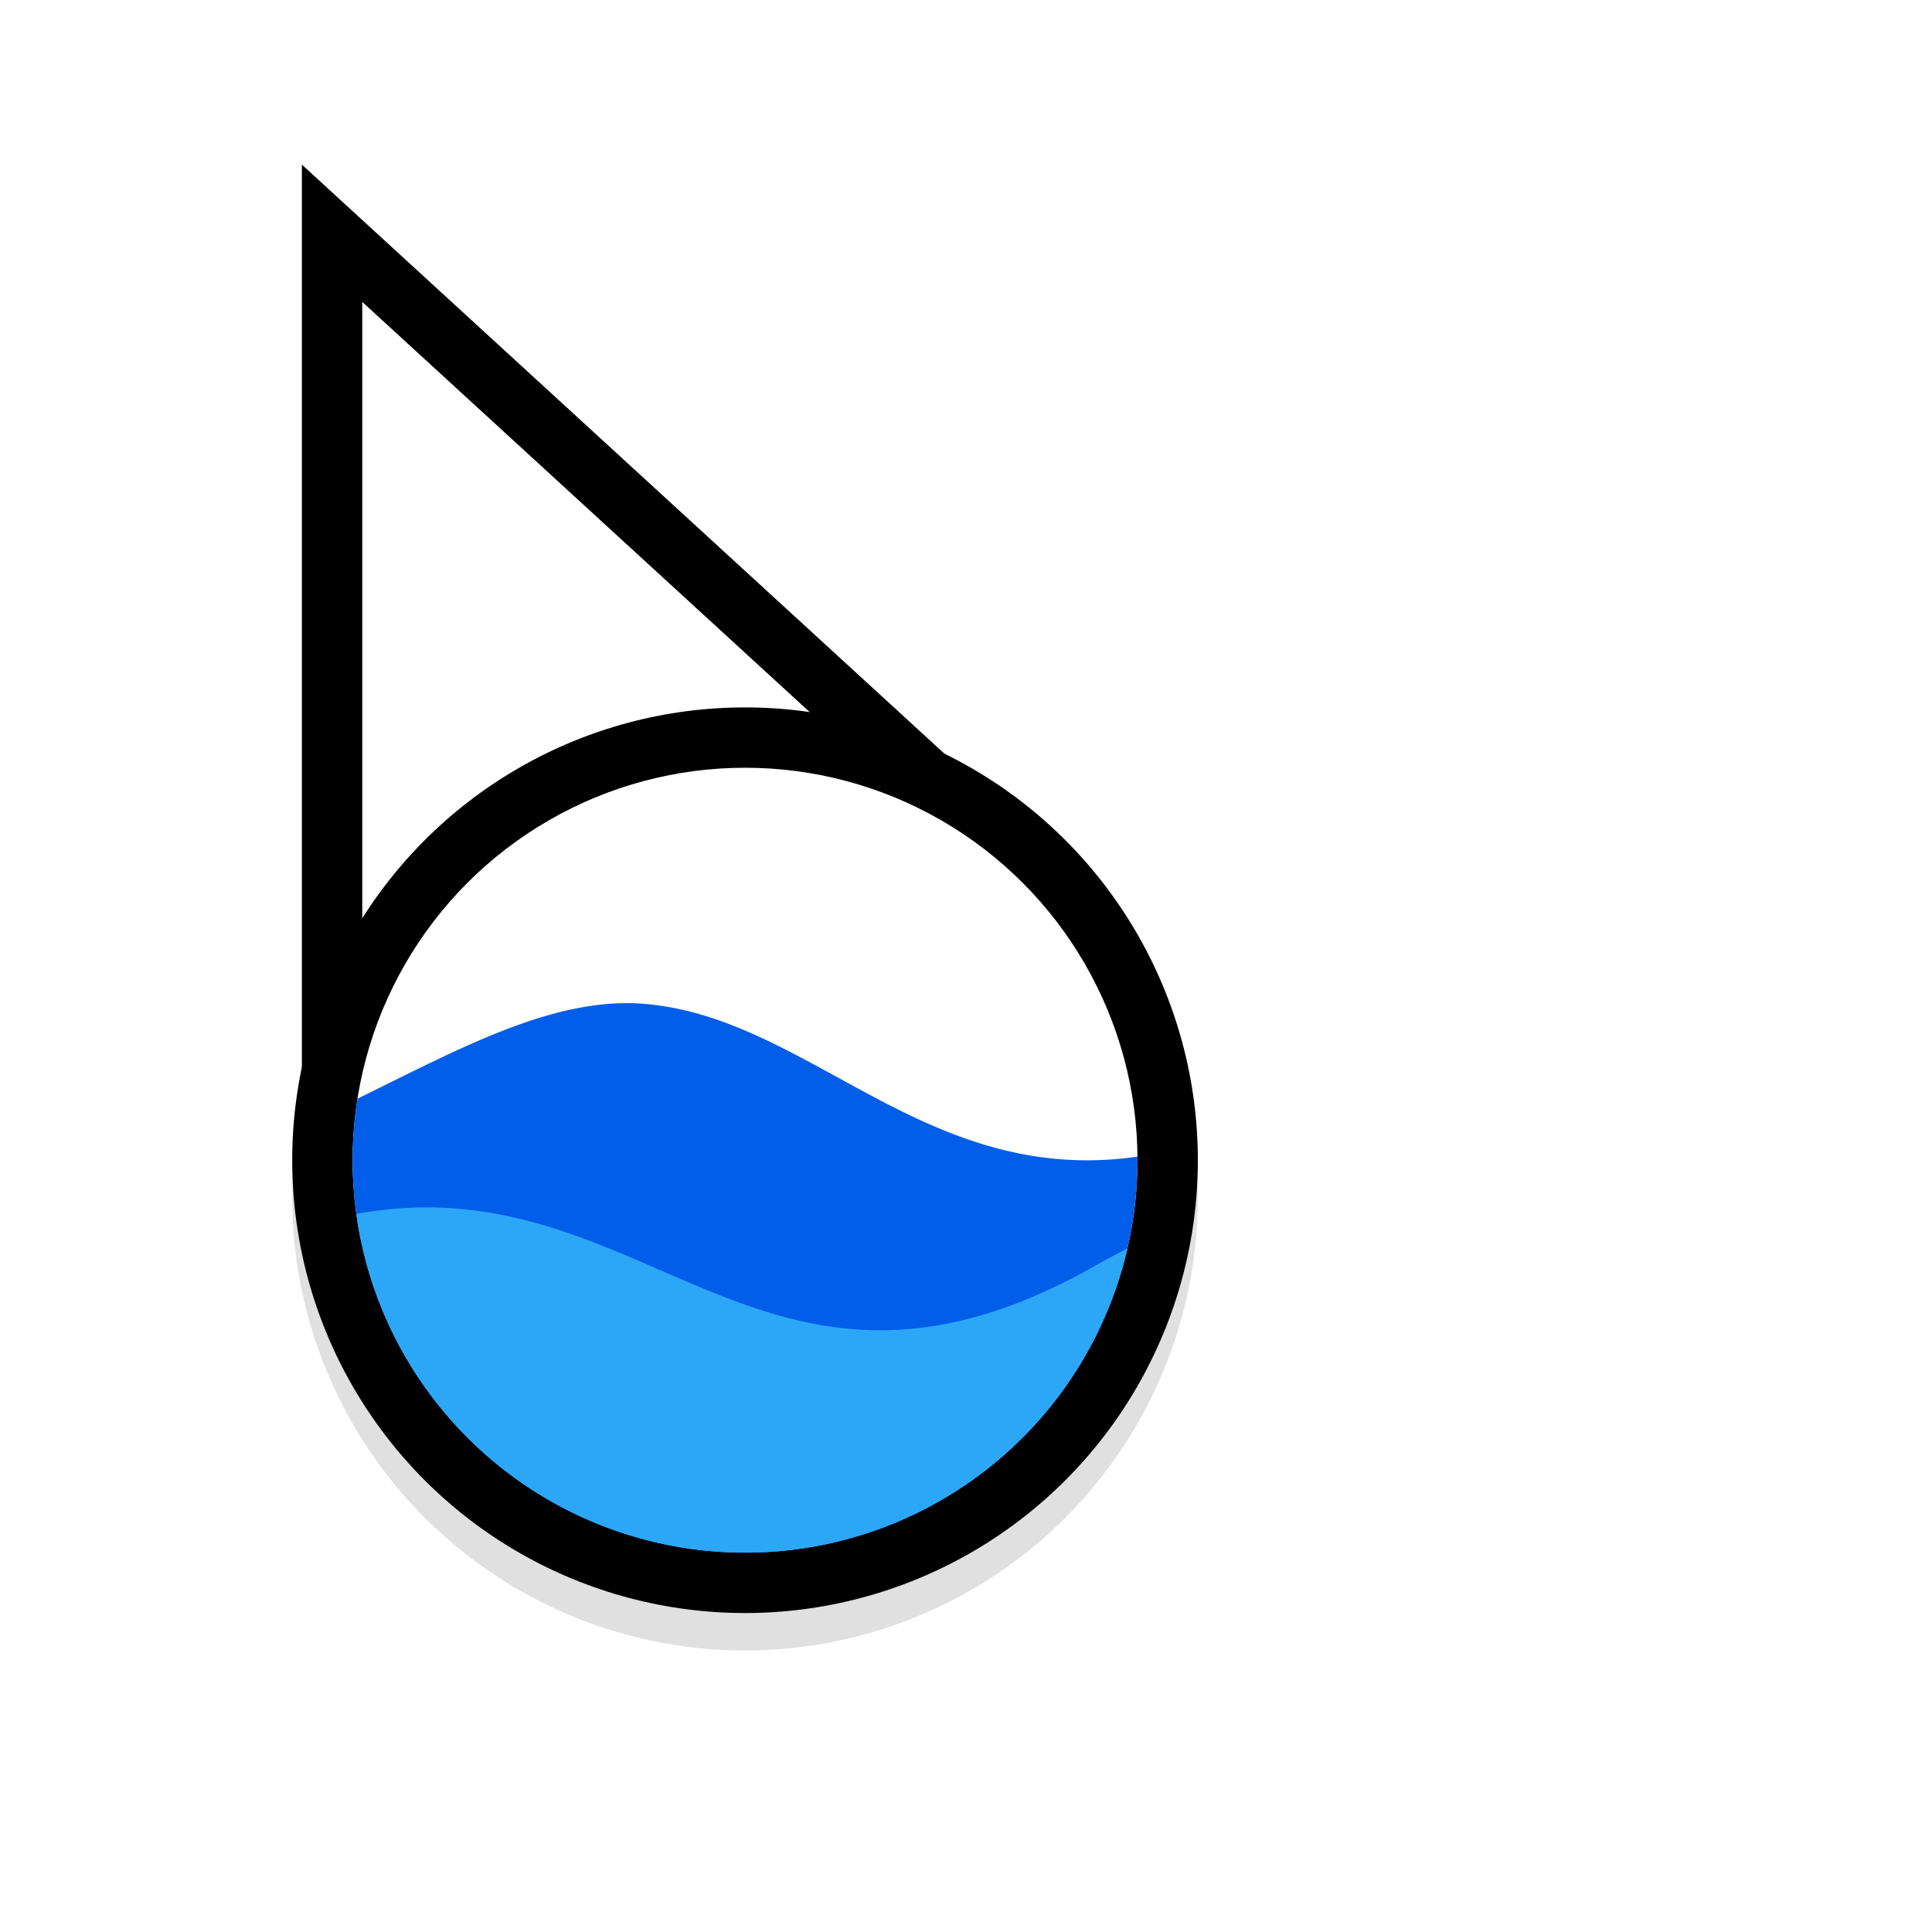 <?xml version="1.0" encoding="UTF-8" standalone="no"?>
<svg
   xmlns:dc="http://purl.org/dc/elements/1.1/"
   xmlns:cc="http://creativecommons.org/ns#"
   xmlns:rdf="http://www.w3.org/1999/02/22-rdf-syntax-ns#"
   xmlns:svg="http://www.w3.org/2000/svg"
   xmlns="http://www.w3.org/2000/svg"
   xmlns:sodipodi="http://sodipodi.sourceforge.net/DTD/sodipodi-0.dtd"
   xmlns:inkscape="http://www.inkscape.org/namespaces/inkscape"
   inkscape:version="1.0 (4035a4fb49, 2020-05-01)"
   sodipodi:docname="progress-14.svg"
   id="svg32"
   viewBox="0 0 32 32"
   version="1.1"
   height="32"
   width="32">
  <sodipodi:namedview
     inkscape:current-layer="svg32"
     inkscape:window-maximized="1"
     inkscape:window-y="36"
     inkscape:window-x="0"
     inkscape:cy="15.44276"
     inkscape:cx="14.803827"
     inkscape:zoom="11.921875"
     showgrid="true"
     id="namedview34"
     inkscape:window-height="932"
     inkscape:window-width="1920"
     inkscape:pageshadow="2"
     inkscape:pageopacity="0"
     guidetolerance="10"
     gridtolerance="10"
     objecttolerance="10"
     borderopacity="1"
     bordercolor="#666666"
     pagecolor="#c8c8c8">
    <inkscape:grid
       id="grid859"
       type="xygrid" />
  </sodipodi:namedview>
  <defs
     id="defs10">
    <filter
       color-interpolation-filters="sRGB"
       height="1.191"
       width="1.324"
       y="-.095"
       x="-.162"
       id="b-7">
      <feGaussianBlur
         id="feGaussianBlur4"
         stdDeviation="0.628" />
    </filter>
    <filter
       color-interpolation-filters="sRGB"
       height="1.24"
       width="1.24"
       y="-.12"
       x="-.12"
       id="filter892">
      <feGaussianBlur
         id="feGaussianBlur7"
         stdDeviation="0.65" />
    </filter>
    <filter
       color-interpolation-filters="sRGB"
       height="1.191"
       width="1.324"
       y="-.095"
       x="-.162"
       id="b-7-562912709360">
      <feGaussianBlur
         id="feGaussianBlur4-626"
         stdDeviation="0.628" />
    </filter>
    <filter
       color-interpolation-filters="sRGB"
       height="1.24"
       width="1.24"
       y="-.12"
       x="-.12"
       id="filter892-18">
      <feGaussianBlur
         id="feGaussianBlur7-79"
         stdDeviation="0.65" />
    </filter>
    <filter
       color-interpolation-filters="sRGB"
       height="1.191"
       width="1.324"
       y="-.095"
       x="-.162"
       id="b-7-56291270936">
      <feGaussianBlur
         id="feGaussianBlur4-06"
         stdDeviation="0.628" />
    </filter>
    <filter
       color-interpolation-filters="sRGB"
       height="1.24"
       width="1.24"
       y="-.12"
       x="-.12"
       id="filter892-26">
      <feGaussianBlur
         id="feGaussianBlur7-18"
         stdDeviation="0.65" />
    </filter>
    <filter
       color-interpolation-filters="sRGB"
       height="1.191"
       width="1.324"
       y="-.095"
       x="-.162"
       id="b-7-5629127093">
      <feGaussianBlur
         id="feGaussianBlur4-60"
         stdDeviation="0.628" />
    </filter>
    <filter
       color-interpolation-filters="sRGB"
       height="1.24"
       width="1.24"
       y="-.12"
       x="-.12"
       id="filter892-62">
      <feGaussianBlur
         id="feGaussianBlur7-61"
         stdDeviation="0.65" />
    </filter>
    <filter
       color-interpolation-filters="sRGB"
       height="1.191"
       width="1.324"
       y="-.095"
       x="-.162"
       id="b-7-562912709">
      <feGaussianBlur
         id="feGaussianBlur4-3"
         stdDeviation="0.628" />
    </filter>
    <filter
       color-interpolation-filters="sRGB"
       height="1.24"
       width="1.24"
       y="-.12"
       x="-.12"
       id="filter892-606">
      <feGaussianBlur
         id="feGaussianBlur7-26"
         stdDeviation="0.65" />
    </filter>
    <filter
       color-interpolation-filters="sRGB"
       height="1.191"
       width="1.324"
       y="-.095"
       x="-.162"
       id="b-7-56291270">
      <feGaussianBlur
         id="feGaussianBlur4-93"
         stdDeviation="0.628" />
    </filter>
    <filter
       color-interpolation-filters="sRGB"
       height="1.24"
       width="1.24"
       y="-.12"
       x="-.12"
       id="filter892-60">
      <feGaussianBlur
         id="feGaussianBlur7-62"
         stdDeviation="0.65" />
    </filter>
    <filter
       color-interpolation-filters="sRGB"
       height="1.191"
       width="1.324"
       y="-.095"
       x="-.162"
       id="b-7-5629127">
      <feGaussianBlur
         id="feGaussianBlur4-0"
         stdDeviation="0.628" />
    </filter>
    <filter
       color-interpolation-filters="sRGB"
       height="1.24"
       width="1.24"
       y="-.12"
       x="-.12"
       id="filter892-936">
      <feGaussianBlur
         id="feGaussianBlur7-0"
         stdDeviation="0.65" />
    </filter>
    <filter
       color-interpolation-filters="sRGB"
       height="1.191"
       width="1.324"
       y="-.095"
       x="-.162"
       id="b-7-562912">
      <feGaussianBlur
         id="feGaussianBlur4-70"
         stdDeviation="0.628" />
    </filter>
    <filter
       color-interpolation-filters="sRGB"
       height="1.24"
       width="1.24"
       y="-.12"
       x="-.12"
       id="filter892-93">
      <feGaussianBlur
         id="feGaussianBlur7-6"
         stdDeviation="0.65" />
    </filter>
    <linearGradient
       gradientUnits="userSpaceOnUse"
       gradientTransform="matrix(1.028,0,0,0.984,343.323,796.717)"
       x1="17.871"
       y1="7.669"
       x2="17.871"
       y2="17.893"
       id="linearGradient-colour1">
      <stop
         stop-color="#FBB114"
         offset="0%"
         id="stop7" />
      <stop
         stop-color="#FF9508"
         offset="100%"
         id="stop9" />
    </linearGradient>
    <linearGradient
       gradientUnits="userSpaceOnUse"
       gradientTransform="matrix(0.945,0,0,1.071,343.323,796.717)"
       x1="23.954"
       y1="8.61"
       x2="23.954"
       y2="19.256"
       id="linearGradient-colour2">
      <stop
         stop-color="#FF645D"
         offset="0%"
         id="stop12" />
      <stop
         stop-color="#FF4332"
         offset="100%"
         id="stop14" />
    </linearGradient>
    <linearGradient
       gradientUnits="userSpaceOnUse"
       gradientTransform="matrix(1.104,0,0,0.916,343.323,796.717)"
       x1="20.127"
       y1="19.205"
       x2="20.127"
       y2="29.033"
       id="linearGradient-colour3">
      <stop
         stop-color="#CA70E1"
         offset="0%"
         id="stop17" />
      <stop
         stop-color="#B452CB"
         offset="100%"
         id="stop19" />
    </linearGradient>
    <linearGradient
       gradientUnits="userSpaceOnUse"
       gradientTransform="matrix(1.028,0,0,0.984,343.323,796.717)"
       x1="16.36"
       y1="17.893"
       x2="16.36"
       y2="28.118"
       id="linearGradient-colour4">
      <stop
         stop-color="#14ADF6"
         offset="0%"
         id="stop22" />
      <stop
         stop-color="#1191F4"
         offset="100%"
         id="stop24" />
    </linearGradient>
    <linearGradient
       gradientUnits="userSpaceOnUse"
       gradientTransform="matrix(0.945,0,0,1.071,343.323,796.717)"
       x1="13.308"
       y1="13.619"
       x2="13.308"
       y2="24.265"
       id="linearGradient-colour5">
      <stop
         stop-color="#52CF30"
         offset="0%"
         id="stop27" />
      <stop
         stop-color="#3BBD1C"
         offset="100%"
         id="stop29" />
    </linearGradient>
    <linearGradient
       gradientUnits="userSpaceOnUse"
       gradientTransform="matrix(1.104,0,0,0.916,343.323,796.717)"
       x1="11.766"
       y1="9.377"
       x2="11.766"
       y2="19.205"
       id="linearGradient-colour6">
      <stop
         stop-color="#FFD305"
         offset="0%"
         id="stop32" />
      <stop
         stop-color="#FDCF01"
         offset="100%"
         id="stop34" />
    </linearGradient>
    <filter
       color-interpolation-filters="sRGB"
       height="1.191"
       width="1.324"
       y="-.095"
       x="-.162"
       id="b-7-56291">
      <feGaussianBlur
         id="feGaussianBlur4-27"
         stdDeviation="0.628" />
    </filter>
    <filter
       color-interpolation-filters="sRGB"
       height="1.24"
       width="1.24"
       y="-.12"
       x="-.12"
       id="filter892-0">
      <feGaussianBlur
         id="feGaussianBlur7-93"
         stdDeviation="0.65" />
    </filter>
    <filter
       color-interpolation-filters="sRGB"
       height="1.191"
       width="1.324"
       y="-.095"
       x="-.162"
       id="b-7-5629">
      <feGaussianBlur
         id="feGaussianBlur4-1"
         stdDeviation="0.628" />
    </filter>
    <filter
       color-interpolation-filters="sRGB"
       height="1.24"
       width="1.24"
       y="-.12"
       x="-.12"
       id="filter892-2">
      <feGaussianBlur
         id="feGaussianBlur7-70"
         stdDeviation="0.65" />
    </filter>
    <filter
       color-interpolation-filters="sRGB"
       height="1.191"
       width="1.324"
       y="-.095"
       x="-.162"
       id="b-7-562">
      <feGaussianBlur
         id="feGaussianBlur4-9"
         stdDeviation="0.628" />
    </filter>
    <filter
       color-interpolation-filters="sRGB"
       height="1.24"
       width="1.24"
       y="-.12"
       x="-.12"
       id="filter892-12">
      <feGaussianBlur
         id="feGaussianBlur7-7"
         stdDeviation="0.65" />
    </filter>
    <filter
       color-interpolation-filters="sRGB"
       height="1.191"
       width="1.324"
       y="-.095"
       x="-.162"
       id="b-7-56">
      <feGaussianBlur
         id="feGaussianBlur4-29"
         stdDeviation="0.628" />
    </filter>
    <filter
       color-interpolation-filters="sRGB"
       height="1.24"
       width="1.24"
       y="-.12"
       x="-.12"
       id="filter892-1">
      <feGaussianBlur
         id="feGaussianBlur7-2"
         stdDeviation="0.65" />
    </filter>
    <filter
       color-interpolation-filters="sRGB"
       height="1.191"
       width="1.324"
       y="-.095"
       x="-.162"
       id="b-7-5">
      <feGaussianBlur
         id="feGaussianBlur4-62"
         stdDeviation="0.628" />
    </filter>
    <filter
       color-interpolation-filters="sRGB"
       height="1.24"
       width="1.24"
       y="-.12"
       x="-.12"
       id="filter892-9">
      <feGaussianBlur
         id="feGaussianBlur7-12"
         stdDeviation="0.65" />
    </filter>
    <filter
       color-interpolation-filters="sRGB"
       height="1.191"
       width="1.324"
       y="-.095"
       x="-.162"
       id="b-7-3">
      <feGaussianBlur
         id="feGaussianBlur4-75"
         stdDeviation="0.628" />
    </filter>
    <filter
       color-interpolation-filters="sRGB"
       height="1.24"
       width="1.24"
       y="-.12"
       x="-.12"
       id="filter892-6">
      <feGaussianBlur
         id="feGaussianBlur7-3"
         stdDeviation="0.65" />
    </filter>
    <filter
       color-interpolation-filters="sRGB"
       height="1.24"
       width="1.24"
       y="-.12"
       x="-.12"
       id="a-3-3">
      <feGaussianBlur
         id="feGaussianBlur4-7"
         stdDeviation="0.65" />
    </filter>
    <filter
       color-interpolation-filters="sRGB"
       height="1.191"
       width="1.324"
       y="-.095"
       x="-.162"
       id="b-7-6">
      <feGaussianBlur
         id="feGaussianBlur7-5"
         stdDeviation="0.628" />
    </filter>
    <filter
       color-interpolation-filters="sRGB"
       height="1.24"
       width="1.24"
       y="-.12"
       x="-.12"
       id="a-3-3-5">
      <feGaussianBlur
         id="feGaussianBlur4-6"
         stdDeviation="0.65" />
    </filter>
    <filter
       color-interpolation-filters="sRGB"
       height="1.191"
       width="1.324"
       y="-.095"
       x="-.162"
       id="b-7-6-2">
      <feGaussianBlur
         id="feGaussianBlur7-9"
         stdDeviation="0.628" />
    </filter>
    <filter
       id="b"
       x="-.162"
       y="-.095"
       width="1.324"
       height="1.191"
       color-interpolation-filters="sRGB">
      <feGaussianBlur
         stdDeviation="0.628"
         id="feGaussianBlur871" />
    </filter>
    <filter
       id="a"
       x="-.12"
       y="-.12"
       width="1.24"
       height="1.24"
       color-interpolation-filters="sRGB">
      <feGaussianBlur
         stdDeviation="0.65"
         id="feGaussianBlur874" />
    </filter>
    <filter
       id="a-3-3-2"
       x="-.12"
       y="-.12"
       width="1.24"
       height="1.24"
       color-interpolation-filters="sRGB">
      <feGaussianBlur
         stdDeviation="0.65"
         id="feGaussianBlur916" />
    </filter>
    <filter
       id="b-7-6-7"
       x="-.162"
       y="-.095"
       width="1.324"
       height="1.191"
       color-interpolation-filters="sRGB">
      <feGaussianBlur
         stdDeviation="0.628"
         id="feGaussianBlur919" />
    </filter>
    <filter
       color-interpolation-filters="sRGB"
       height="1.24"
       width="1.24"
       y="-.12"
       x="-.12"
       id="a-3-3-6">
      <feGaussianBlur
         id="feGaussianBlur4-2"
         stdDeviation="0.65" />
    </filter>
    <filter
       color-interpolation-filters="sRGB"
       height="1.191"
       width="1.324"
       y="-.095"
       x="-.162"
       id="b-7-6-9">
      <feGaussianBlur
         id="feGaussianBlur7-1"
         stdDeviation="0.628" />
    </filter>
    <filter
       id="b-2"
       x="-.162"
       y="-.095"
       width="1.324"
       height="1.191"
       color-interpolation-filters="sRGB">
      <feGaussianBlur
         stdDeviation="0.628"
         id="feGaussianBlur871-7" />
    </filter>
    <filter
       id="a-0"
       x="-.12"
       y="-.12"
       width="1.24"
       height="1.24"
       color-interpolation-filters="sRGB">
      <feGaussianBlur
         stdDeviation="0.65"
         id="feGaussianBlur874-9" />
    </filter>
    <filter
       height="1.184"
       y="-0.092"
       width="1.261"
       x="-0.131"
       id="filter1090-3"
       style="color-interpolation-filters:sRGB"
       inkscape:collect="always">
      <feGaussianBlur
         id="feGaussianBlur1092-6"
         stdDeviation="0.652"
         inkscape:collect="always" />
    </filter>
    <filter
       height="1.216"
       y="-0.108"
       width="1.216"
       x="-0.108"
       id="filter1261"
       style="color-interpolation-filters:sRGB"
       inkscape:collect="always">
      <feGaussianBlur
         id="feGaussianBlur1263"
         stdDeviation="0.675"
         inkscape:collect="always" />
    </filter>
  </defs>
  <g
     id="g1228"
     transform="matrix(0.7,0,0,0.7,-26.183,9.828)">
    <path
       style="opacity:0.25;fill:#000000;fill-opacity:1;stroke:none;stroke-width:1px;stroke-linecap:butt;stroke-linejoin:miter;stroke-opacity:1;filter:url(#filter1090-3)"
       d="M 45.976,-4.462 V 12.538 h 8 l 4,-6 z"
       id="path1220"
       sodipodi:nodetypes="ccccc" />
    <path
       style="color:#000000;font-style:normal;font-variant:normal;font-weight:normal;font-stretch:normal;font-size:medium;line-height:normal;font-family:sans-serif;font-variant-ligatures:normal;font-variant-position:normal;font-variant-caps:normal;font-variant-numeric:normal;font-variant-alternates:normal;font-variant-east-asian:normal;font-feature-settings:normal;font-variation-settings:normal;text-indent:0;text-align:start;text-decoration:none;text-decoration-line:none;text-decoration-style:solid;text-decoration-color:#000000;letter-spacing:normal;word-spacing:normal;text-transform:none;writing-mode:lr-tb;direction:ltr;text-orientation:mixed;dominant-baseline:auto;baseline-shift:baseline;text-anchor:start;white-space:normal;shape-padding:0;shape-margin:0;inline-size:0;clip-rule:nonzero;display:inline;overflow:visible;visibility:visible;isolation:auto;mix-blend-mode:normal;color-interpolation:sRGB;color-interpolation-filters:linearRGB;solid-color:#000000;solid-opacity:1;vector-effect:none;fill:#000000;fill-opacity:1;fill-rule:nonzero;stroke:#000000;stroke-width:0.857;stroke-linecap:butt;stroke-linejoin:miter;stroke-miterlimit:4;stroke-dasharray:none;stroke-dashoffset:0;stroke-opacity:1;color-rendering:auto;image-rendering:auto;shape-rendering:auto;text-rendering:auto;enable-background:accumulate;stop-color:#000000"
       d="m 44.976,-9.17 v 1.237 19.037 h 9.538 l 4.772,-7.156 z m 1.088,2.473 11.798,10.814 -3.931,5.898 h -7.868 z"
       id="path1222" />
    <path
       sodipodi:nodetypes="ccccc"
       id="path1224"
       d="m 45.976,-6.896 v 17 h 8 l 4,-6 z"
       style="fill:#ffffff;fill-opacity:1;stroke:none;stroke-width:1px;stroke-linecap:butt;stroke-linejoin:miter;stroke-opacity:1" />
    <rect
       y="-10.896"
       x="39.041"
       id="rect1226"
       opacity="0.2"
       fill="none"
       height="24"
       width="24" />
  </g>
  <circle
     style="opacity:0.35;fill:#000000;fill-opacity:1;stroke-width:0.217;stroke-linecap:round;filter:url(#filter1261)"
     id="circle1259"
     cx="12.34"
     cy="19.837"
     r="7.5" />
  <circle
     r="7.5"
     cy="19.217"
     cx="12.34"
     id="circle1232"
     style="fill:#000000;fill-opacity:1;stroke-width:0.217;stroke-linecap:round" />
  <g
     transform="matrix(0.65,0,0,0.65,-22.276,-3.375)"
     id="g1139">
    <circle
       style="fill:#ffffff;fill-opacity:1;stroke-width:0.289;stroke-linecap:round"
       id="circle2591"
       cx="53.256"
       cy="34.756"
       r="10" />
    <path
       d="m 50.412,30.756 c -2.201,-0.06 -4.436,1.158 -7.031,2.432 a 10,10 0 0 0 -0.125,1.568 10,10 0 0 0 10,10 10,10 0 0 0 10,-10 10,10 0 0 0 -0.002,-0.09 C 57.732,35.458 54.784,30.931 50.412,30.756 Z"
       style="fill:#025ee8;fill-opacity:1;stroke-width:0.289;stroke-linecap:round"
       id="path2593" />
    <path
       d="m 45.342,35.961 c -0.628,-0.014 -1.292,0.039 -1.992,0.164 A 10,10 0 0 0 53.256,44.756 10,10 0 0 0 63,37 c -0.248,0.136 -0.492,0.258 -0.744,0.402 -7.768,4.458 -10.86,-1.309 -16.914,-1.441 z"
       style="fill:#2ca7f8;fill-opacity:1;stroke-width:0.289;stroke-linecap:round"
       id="path2595" />
  </g>
</svg>
